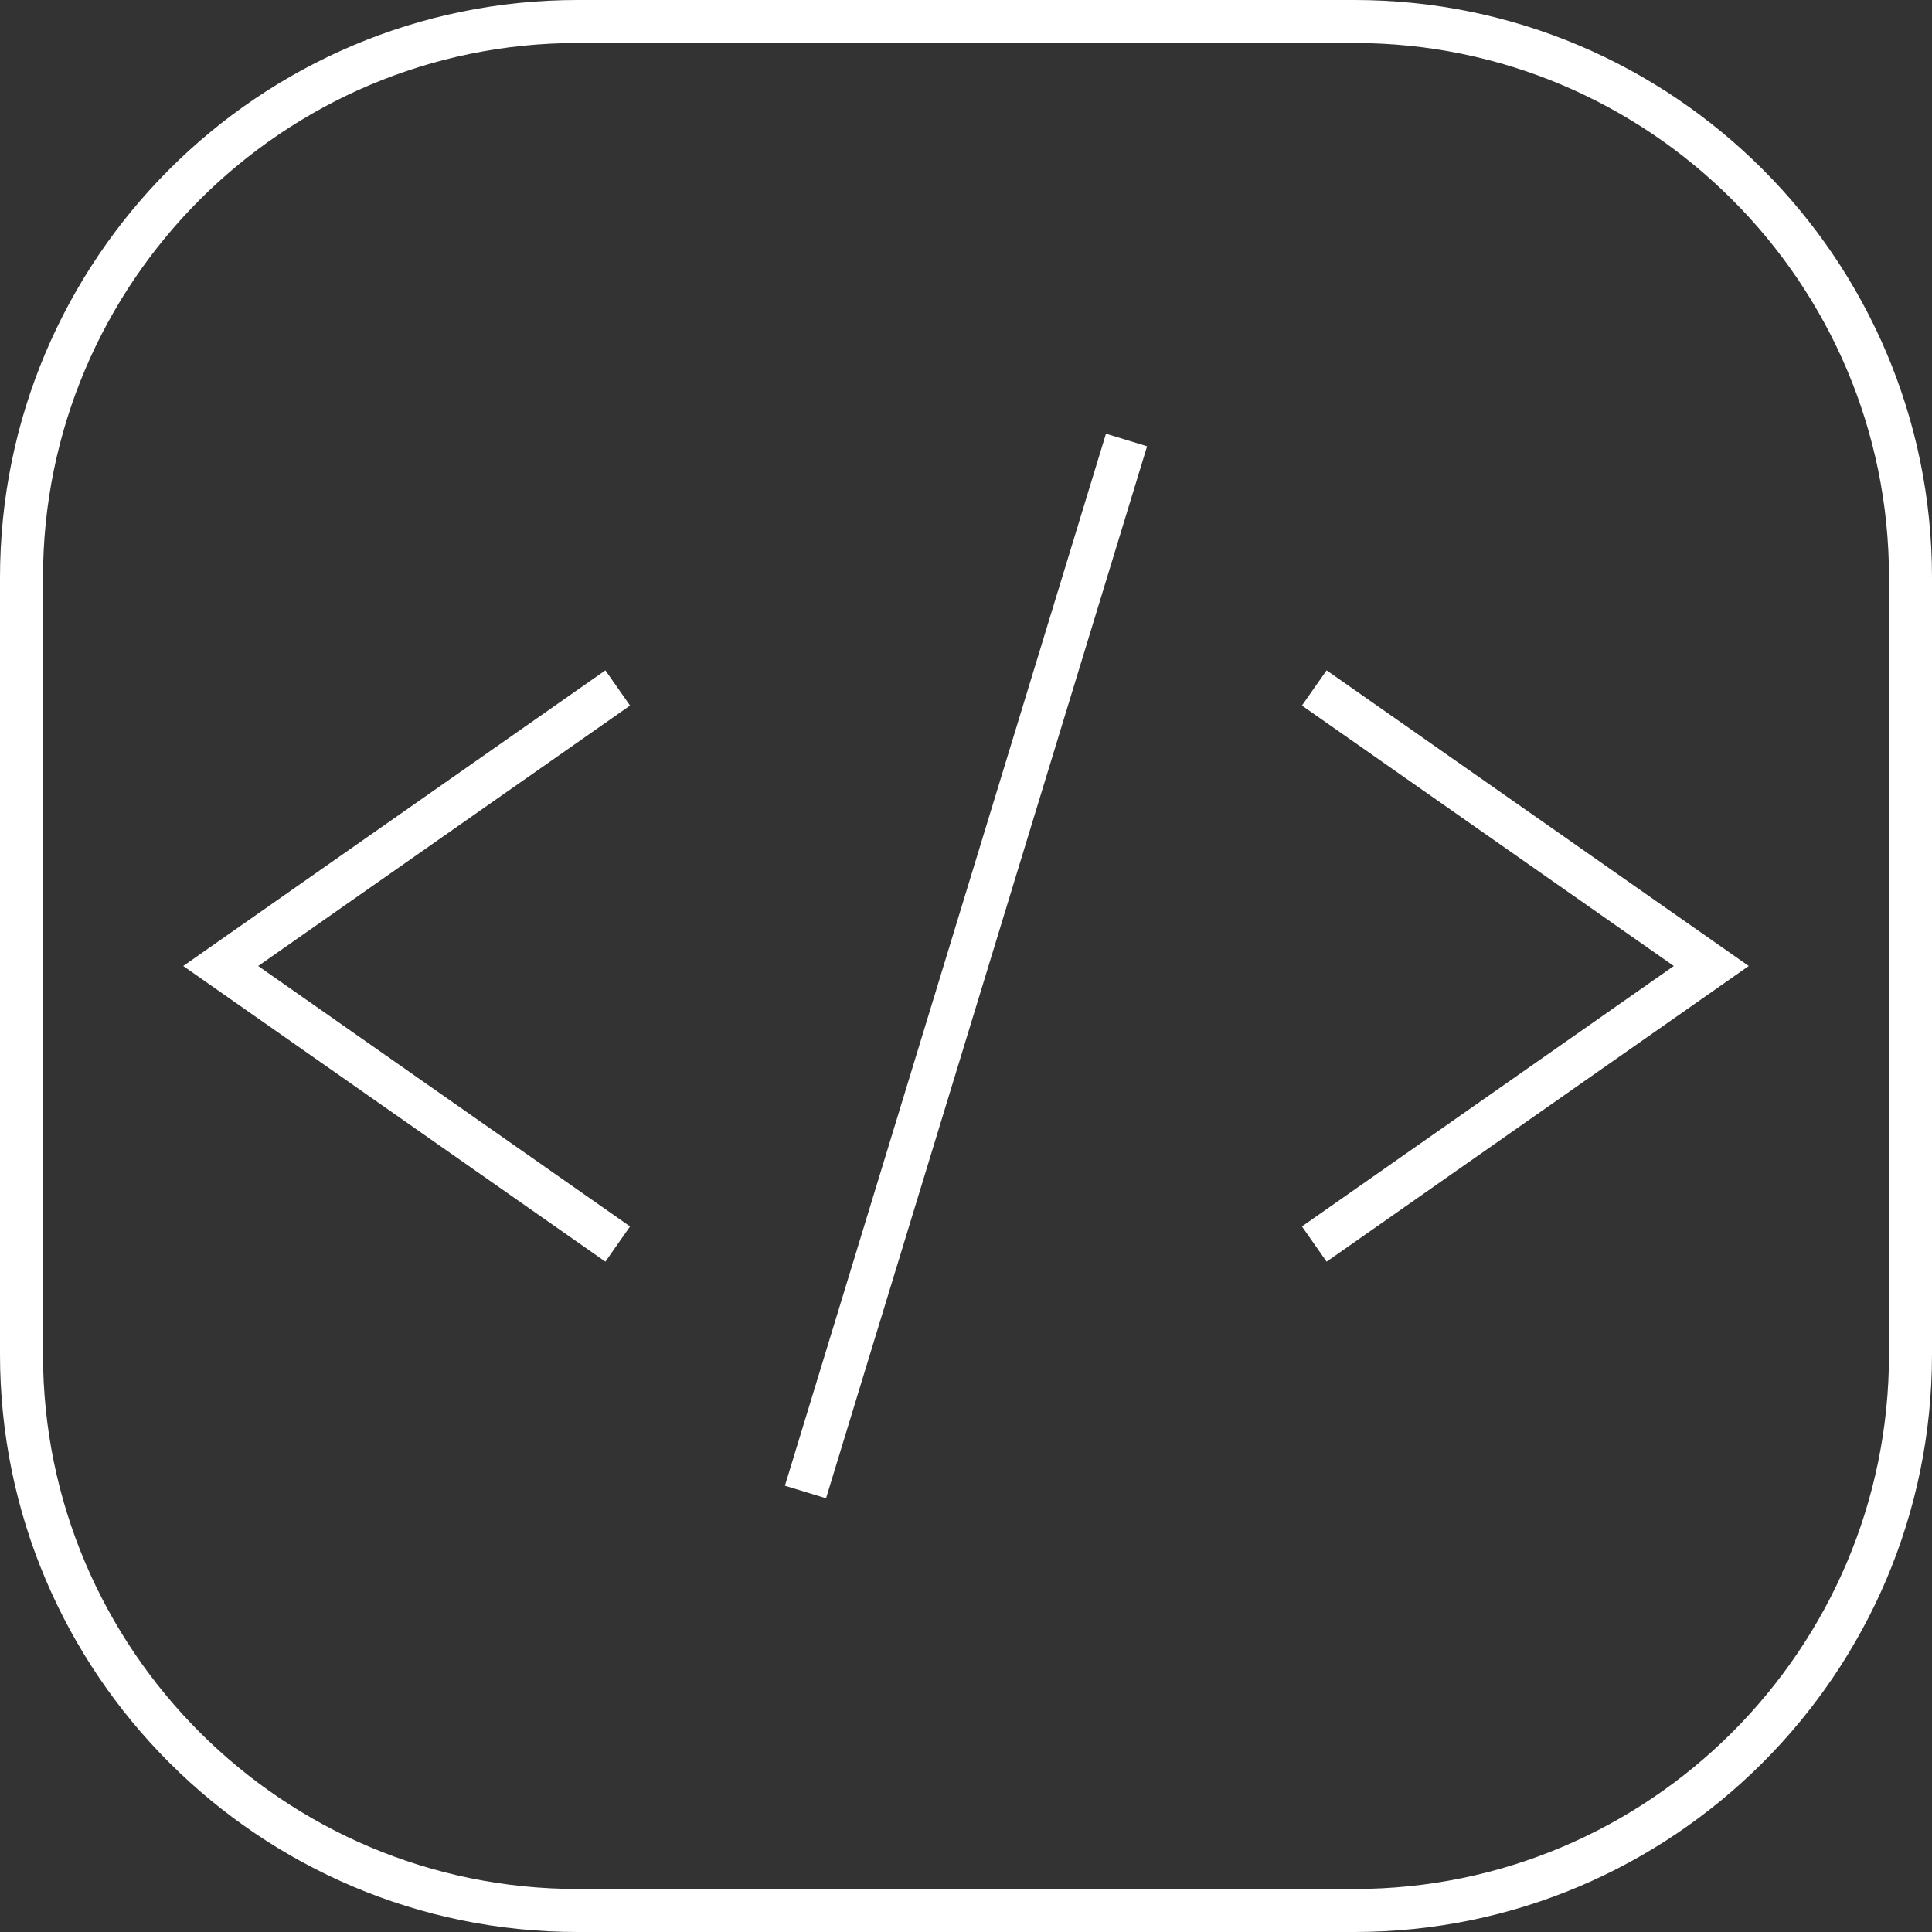 <?xml version="1.0" encoding="utf-8"?>
<!-- Generator: Adobe Illustrator 27.0.0, SVG Export Plug-In . SVG Version: 6.00 Build 0)  -->
<svg version="1.1" id="Layer_1" xmlns="http://www.w3.org/2000/svg" xmlns:xlink="http://www.w3.org/1999/xlink" x="0px" y="0px"
	 viewBox="0 0 134.8 134.8" style="enable-background:new 0 0 134.8 134.8;" xml:space="preserve">
<rect x="0" y="0" width="134.8" height="134.8" fill="#333333" stroke="none"/>
<style type="text/css">
	.st0{fill:none;stroke:#FFFFFF;stroke-width:3;stroke-miterlimit:10;}
</style>
<path class="st0" d="M94.5,133.3H40.3c-21.4,0-38.8-17.4-38.8-38.8V40.3c0-21.4,17.4-38.8,38.8-38.8h54.2
	c21.4,0,38.8,17.4,38.8,38.8v54.2C133.3,115.9,115.9,133.3,94.5,133.3z M43.1,48L15.4,67.4l27.7,19.4 M91.7,48l27.7,19.4L91.7,86.8
	 M78.6,30.7l-22.4,73.4"/>
</svg>
